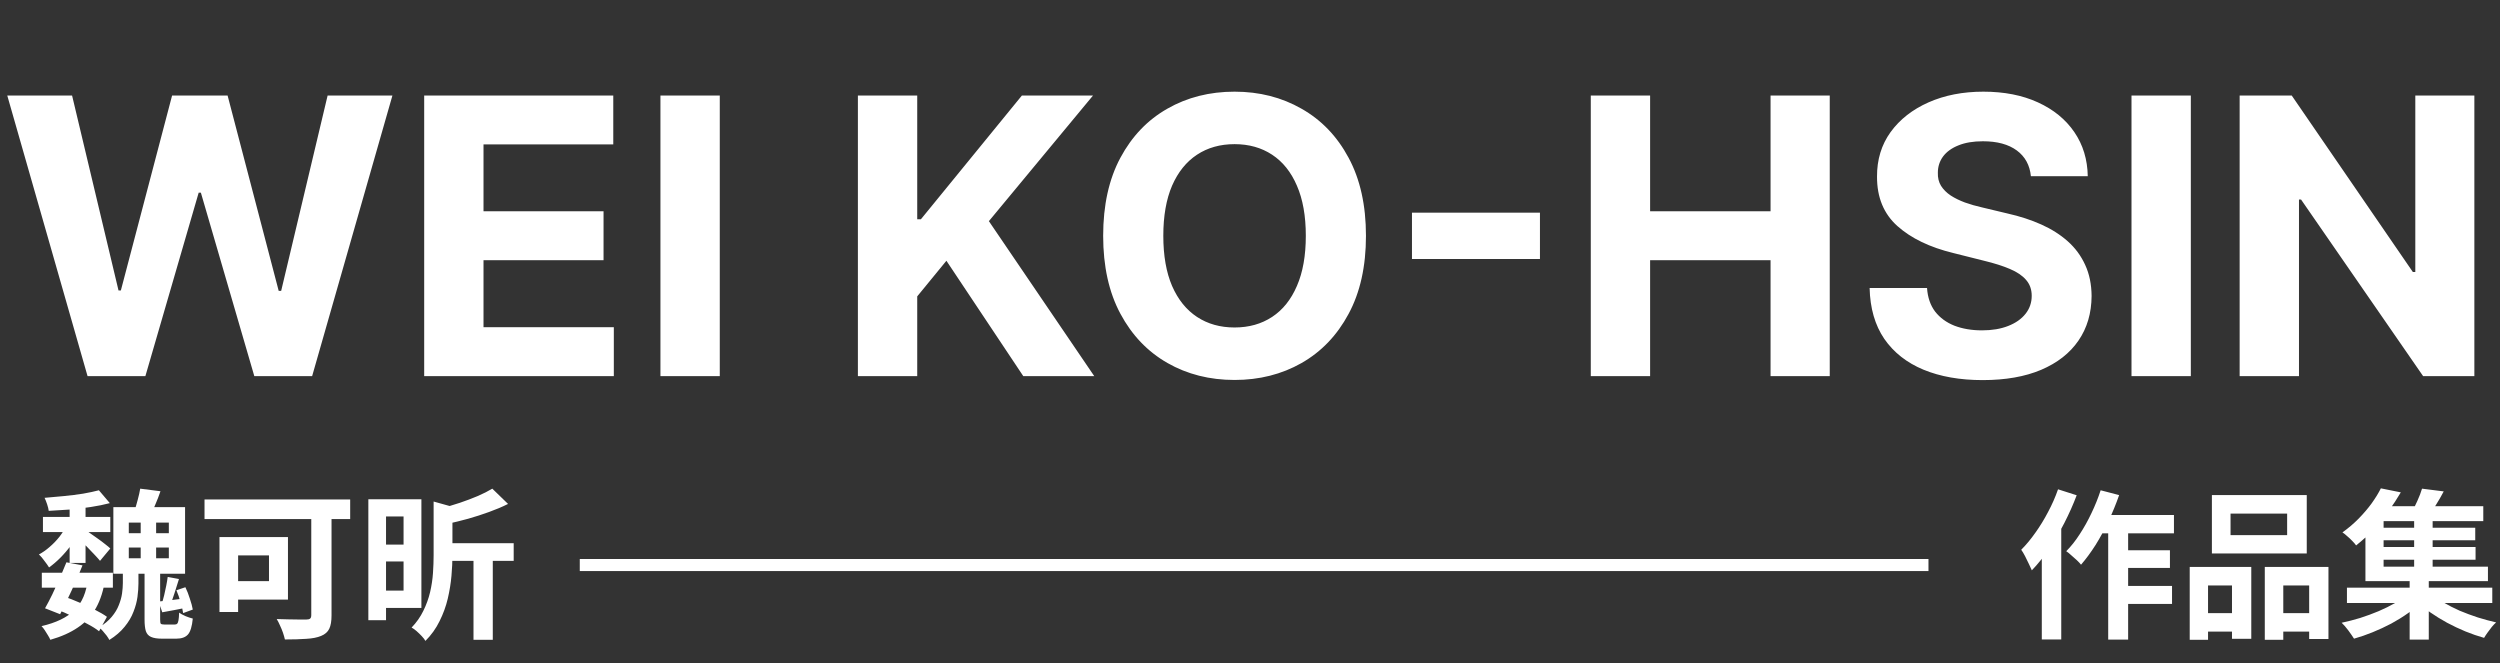 <svg width="622" height="165" viewBox="0 0 622 165" fill="none" xmlns="http://www.w3.org/2000/svg">
<rect x="0" y="0" width="622" height="165" fill="#333333" stroke="none"/>
<path d="M144.249 140.58H479.804" stroke="white" stroke-width="3"/>
<path d="M21.784 93.58L1.807 23.762H17.932L29.489 72.273H30.068L42.818 23.762H56.625L69.341 72.375H69.954L81.511 23.762H97.636L77.659 93.58H63.273L49.977 47.932H49.432L36.17 93.58H21.784ZM105.537 93.58V23.762H152.582V35.932H120.298V52.568H150.162V64.739H120.298V81.409H152.719V93.58H105.537ZM179.08 23.762V93.58H164.318V23.762H179.08ZM213.443 93.58V23.762H228.205V54.546H229.125L254.25 23.762H271.943L246.034 55.023L272.25 93.58H254.591L235.466 64.875L228.205 73.739V93.58H213.443ZM339.852 58.671C339.852 66.284 338.409 72.761 335.523 78.102C332.659 83.443 328.75 87.523 323.795 90.341C318.864 93.136 313.318 94.534 307.159 94.534C300.955 94.534 295.386 93.125 290.455 90.307C285.523 87.489 281.625 83.409 278.761 78.068C275.898 72.727 274.466 66.261 274.466 58.671C274.466 51.057 275.898 44.58 278.761 39.239C281.625 33.898 285.523 29.83 290.455 27.034C295.386 24.216 300.955 22.807 307.159 22.807C313.318 22.807 318.864 24.216 323.795 27.034C328.75 29.83 332.659 33.898 335.523 39.239C338.409 44.58 339.852 51.057 339.852 58.671ZM324.886 58.671C324.886 53.739 324.148 49.58 322.67 46.193C321.216 42.807 319.159 40.239 316.5 38.489C313.841 36.739 310.727 35.864 307.159 35.864C303.591 35.864 300.477 36.739 297.818 38.489C295.159 40.239 293.091 42.807 291.614 46.193C290.159 49.58 289.432 53.739 289.432 58.671C289.432 63.602 290.159 67.761 291.614 71.148C293.091 74.534 295.159 77.102 297.818 78.852C300.477 80.602 303.591 81.477 307.159 81.477C310.727 81.477 313.841 80.602 316.5 78.852C319.159 77.102 321.216 74.534 322.67 71.148C324.148 67.761 324.886 63.602 324.886 58.671ZM383.139 52.909V64.432H351.298V52.909H383.139ZM395.787 93.58V23.762H410.548V52.568H440.514V23.762H455.241V93.58H440.514V64.739H410.548V93.58H395.787ZM505.287 43.841C505.014 41.091 503.844 38.955 501.776 37.432C499.707 35.909 496.901 35.148 493.355 35.148C490.946 35.148 488.912 35.489 487.253 36.171C485.594 36.83 484.321 37.75 483.435 38.932C482.571 40.114 482.139 41.455 482.139 42.955C482.094 44.205 482.355 45.296 482.923 46.227C483.514 47.159 484.321 47.966 485.344 48.648C486.366 49.307 487.548 49.886 488.889 50.386C490.23 50.864 491.662 51.273 493.185 51.614L499.457 53.114C502.503 53.796 505.298 54.705 507.844 55.841C510.389 56.977 512.594 58.375 514.457 60.034C516.321 61.693 517.764 63.648 518.787 65.898C519.832 68.148 520.366 70.727 520.389 73.636C520.366 77.909 519.276 81.614 517.116 84.75C514.98 87.864 511.889 90.284 507.844 92.011C503.821 93.716 498.969 94.568 493.287 94.568C487.651 94.568 482.741 93.705 478.56 91.977C474.401 90.25 471.151 87.693 468.81 84.307C466.491 80.898 465.276 76.682 465.162 71.659H479.446C479.605 74 480.276 75.955 481.457 77.523C482.662 79.068 484.264 80.239 486.264 81.034C488.287 81.807 490.571 82.193 493.116 82.193C495.616 82.193 497.787 81.83 499.628 81.102C501.491 80.375 502.935 79.364 503.957 78.068C504.98 76.773 505.491 75.284 505.491 73.602C505.491 72.034 505.026 70.716 504.094 69.648C503.185 68.58 501.844 67.671 500.071 66.921C498.321 66.171 496.173 65.489 493.628 64.875L486.026 62.966C480.139 61.534 475.491 59.296 472.082 56.25C468.673 53.205 466.98 49.102 467.003 43.943C466.98 39.716 468.105 36.023 470.378 32.864C472.673 29.705 475.821 27.239 479.821 25.466C483.821 23.693 488.366 22.807 493.457 22.807C498.639 22.807 503.162 23.693 507.026 25.466C510.912 27.239 513.935 29.705 516.094 32.864C518.253 36.023 519.366 39.682 519.435 43.841H505.287ZM545.08 23.762V93.58H530.318V23.762H545.08ZM615.622 23.762V93.58H602.872L572.497 49.636H571.986V93.58H557.224V23.762H570.179L600.315 67.671H600.929V23.762H615.622Z" fill="white"/>
<path d="M10.685 128.62H27.445V132.38H10.685V128.62ZM10.405 142.5H28.085V146.22H10.405V142.5ZM35.005 127.46H38.845V140.82H35.005V127.46ZM17.325 125.18H21.285V140.06H17.325V125.18ZM35.965 142.06H39.845V154.14C39.845 154.7 39.898 155.046 40.005 155.18C40.138 155.313 40.431 155.38 40.885 155.38C40.992 155.38 41.151 155.38 41.365 155.38C41.605 155.38 41.858 155.38 42.125 155.38C42.418 155.38 42.685 155.38 42.925 155.38C43.191 155.38 43.378 155.38 43.485 155.38C43.752 155.38 43.952 155.313 44.085 155.18C44.218 155.046 44.325 154.766 44.405 154.34C44.485 153.913 44.538 153.273 44.565 152.42C44.965 152.713 45.498 153.006 46.165 153.3C46.831 153.566 47.431 153.766 47.965 153.9C47.778 155.846 47.378 157.166 46.765 157.86C46.151 158.553 45.191 158.9 43.885 158.9C43.725 158.9 43.471 158.9 43.125 158.9C42.805 158.9 42.445 158.9 42.045 158.9C41.672 158.9 41.325 158.9 41.005 158.9C40.685 158.9 40.431 158.9 40.245 158.9C39.098 158.9 38.205 158.753 37.565 158.46C36.952 158.193 36.525 157.713 36.285 157.02C36.072 156.326 35.965 155.366 35.965 154.14V142.06ZM34.885 121.58L39.925 122.22C39.551 123.313 39.151 124.353 38.725 125.34C38.325 126.326 37.952 127.18 37.605 127.9L33.405 127.22C33.698 126.393 33.978 125.46 34.245 124.42C34.538 123.353 34.752 122.406 34.885 121.58ZM39.485 149.66C40.445 149.553 41.511 149.433 42.685 149.3C43.885 149.14 45.165 148.98 46.525 148.82L46.645 151.14C45.525 151.353 44.445 151.566 43.405 151.78C42.392 151.966 41.378 152.153 40.365 152.34L39.485 149.66ZM43.885 146.86L46.125 146.1C46.551 146.98 46.925 147.94 47.245 148.98C47.592 149.993 47.831 150.886 47.965 151.66L45.565 152.54C45.458 151.766 45.245 150.86 44.925 149.82C44.632 148.753 44.285 147.766 43.885 146.86ZM41.725 143.54L44.525 144.06C44.178 145.18 43.805 146.366 43.405 147.62C43.005 148.846 42.632 149.886 42.285 150.74L40.285 150.18C40.471 149.566 40.658 148.873 40.845 148.1C41.032 147.3 41.205 146.5 41.365 145.7C41.525 144.9 41.645 144.18 41.725 143.54ZM32.045 136.22V138.9H42.005V136.22H32.045ZM32.045 130.02V132.66H42.005V130.02H32.045ZM28.205 126.18H46.045V142.74H28.205V126.18ZM24.605 121.98L27.325 125.18C25.912 125.553 24.338 125.873 22.605 126.14C20.872 126.406 19.098 126.62 17.285 126.78C15.498 126.913 13.778 127.02 12.125 127.1C12.072 126.646 11.938 126.1 11.725 125.46C11.511 124.82 11.298 124.286 11.085 123.86C12.658 123.726 14.271 123.58 15.925 123.42C17.605 123.26 19.192 123.06 20.685 122.82C22.205 122.553 23.512 122.273 24.605 121.98ZM16.525 130.82L19.565 132.54C19.058 133.58 18.405 134.646 17.605 135.74C16.805 136.833 15.938 137.846 15.005 138.78C14.072 139.713 13.138 140.513 12.205 141.18C11.912 140.7 11.525 140.153 11.045 139.54C10.591 138.9 10.138 138.366 9.685 137.94C10.565 137.486 11.445 136.873 12.325 136.1C13.232 135.326 14.045 134.486 14.765 133.58C15.485 132.646 16.072 131.726 16.525 130.82ZM16.525 139.9L20.525 140.66C19.991 142.02 19.392 143.433 18.725 144.9C18.085 146.366 17.431 147.78 16.765 149.14C16.125 150.5 15.525 151.726 14.965 152.82L11.205 151.34C11.765 150.353 12.365 149.206 13.005 147.9C13.645 146.566 14.271 145.206 14.885 143.82C15.498 142.406 16.045 141.1 16.525 139.9ZM14.085 151.62L15.925 148.42C17.125 148.82 18.392 149.313 19.725 149.9C21.085 150.486 22.378 151.086 23.605 151.7C24.831 152.313 25.831 152.9 26.605 153.46L24.645 157.06C23.925 156.473 22.951 155.86 21.725 155.22C20.525 154.553 19.245 153.9 17.885 153.26C16.552 152.62 15.285 152.073 14.085 151.62ZM20.845 131.54C21.165 131.753 21.631 132.086 22.245 132.54C22.885 132.966 23.565 133.446 24.285 133.98C25.005 134.486 25.645 134.966 26.205 135.42C26.791 135.873 27.205 136.22 27.445 136.46L24.885 139.54C24.565 139.14 24.138 138.66 23.605 138.1C23.098 137.54 22.538 136.953 21.925 136.34C21.338 135.7 20.752 135.113 20.165 134.58C19.605 134.02 19.125 133.566 18.725 133.22L20.845 131.54ZM21.885 143.86L26.205 143.9C25.778 146.806 25.005 149.26 23.885 151.26C22.765 153.233 21.271 154.846 19.405 156.1C17.538 157.38 15.245 158.406 12.525 159.18C12.392 158.86 12.191 158.486 11.925 158.06C11.685 157.633 11.418 157.206 11.125 156.78C10.858 156.38 10.591 156.046 10.325 155.78C13.925 154.953 16.658 153.633 18.525 151.82C20.418 149.98 21.538 147.326 21.885 143.86ZM30.565 142.1H34.445V145.18C34.445 146.166 34.365 147.273 34.205 148.5C34.045 149.7 33.712 150.94 33.205 152.22C32.725 153.5 31.991 154.74 31.005 155.94C30.045 157.14 28.778 158.233 27.205 159.22C27.045 158.9 26.818 158.54 26.525 158.14C26.232 157.766 25.912 157.38 25.565 156.98C25.245 156.606 24.938 156.313 24.645 156.1C25.978 155.273 27.032 154.393 27.805 153.46C28.605 152.5 29.192 151.526 29.565 150.54C29.965 149.553 30.232 148.593 30.365 147.66C30.498 146.7 30.565 145.833 30.565 145.06V142.1ZM77.445 125.62H82.485V153.1C82.485 154.54 82.298 155.646 81.925 156.42C81.552 157.22 80.871 157.82 79.885 158.22C78.925 158.62 77.698 158.86 76.205 158.94C74.712 159.046 72.938 159.1 70.885 159.1C70.778 158.62 70.618 158.06 70.405 157.42C70.192 156.806 69.938 156.193 69.645 155.58C69.378 154.966 69.112 154.446 68.845 154.02C69.832 154.046 70.818 154.073 71.805 154.1C72.818 154.126 73.725 154.14 74.525 154.14C75.325 154.14 75.885 154.14 76.205 154.14C76.658 154.14 76.978 154.06 77.165 153.9C77.352 153.74 77.445 153.446 77.445 153.02V125.62ZM54.605 133.62H59.245V152.26H54.605V133.62ZM56.565 133.62H71.645V149.18H56.565V144.58H66.925V138.18H56.565V133.62ZM50.885 124.26H87.125V129.14H50.885V124.26ZM110.725 135.14H127.805V139.54H110.725V135.14ZM122.485 121.58L126.405 125.38C124.965 126.1 123.392 126.766 121.685 127.38C120.005 127.993 118.272 128.553 116.485 129.06C114.725 129.54 113.005 129.966 111.325 130.34C111.192 129.78 110.965 129.126 110.645 128.38C110.325 127.633 110.005 126.993 109.685 126.46C111.258 126.086 112.832 125.633 114.405 125.1C115.978 124.566 117.458 124.006 118.845 123.42C120.258 122.806 121.472 122.193 122.485 121.58ZM117.805 136.14H122.605V159.18H117.805V136.14ZM107.885 124.78L113.605 126.38C113.578 126.753 113.232 126.98 112.565 127.06V138.22C112.565 139.74 112.485 141.42 112.325 143.26C112.165 145.1 111.858 146.993 111.405 148.94C110.952 150.86 110.272 152.726 109.365 154.54C108.485 156.353 107.312 157.993 105.845 159.46C105.658 159.113 105.352 158.713 104.925 158.26C104.525 157.833 104.098 157.42 103.645 157.02C103.192 156.62 102.778 156.326 102.405 156.14C103.632 154.86 104.605 153.473 105.325 151.98C106.072 150.46 106.632 148.913 107.005 147.34C107.378 145.74 107.618 144.153 107.725 142.58C107.832 141.006 107.885 139.513 107.885 138.1V124.78ZM94.525 124.22H104.845V151.26H94.525V146.94H100.405V128.5H94.525V124.22ZM94.205 135.5H102.245V139.7H94.205V135.5ZM91.645 124.22H96.045V154.3H91.645V124.22Z" fill="white"/>
<path d="M521.72 128.14H540.88V132.7H519.44L521.72 128.14ZM526.96 136.9H539.88V141.3H526.96V136.9ZM526.92 145.78H540.4V150.26H526.92V145.78ZM524.52 129.66H529.48V159.14H524.52V129.66ZM522.64 121.98L527.24 123.18C526.493 125.34 525.613 127.486 524.6 129.62C523.613 131.753 522.533 133.753 521.36 135.62C520.187 137.46 518.987 139.086 517.76 140.5C517.52 140.18 517.173 139.806 516.72 139.38C516.267 138.953 515.8 138.54 515.32 138.14C514.867 137.713 514.453 137.38 514.08 137.14C515.28 135.94 516.4 134.526 517.44 132.9C518.507 131.273 519.48 129.526 520.36 127.66C521.267 125.766 522.027 123.873 522.64 121.98ZM512.04 121.74L516.68 123.22C515.827 125.486 514.813 127.766 513.64 130.06C512.467 132.353 511.187 134.526 509.8 136.58C508.413 138.606 506.987 140.38 505.52 141.9C505.36 141.5 505.12 140.98 504.8 140.34C504.507 139.7 504.187 139.046 503.84 138.38C503.493 137.713 503.173 137.18 502.88 136.78C504.107 135.553 505.28 134.14 506.4 132.54C507.547 130.94 508.6 129.22 509.56 127.38C510.547 125.54 511.373 123.66 512.04 121.74ZM508 132.82L512.84 127.98V128.02V159.1H508V132.82ZM554.96 127.78V133.14H569.04V127.78H554.96ZM550.32 123.18H573.92V137.7H550.32V123.18ZM544.8 141.06H560.12V158.94H555.32V145.66H549.36V159.18H544.8V141.06ZM563.48 141.06H579.32V158.98H574.52V145.66H568.08V159.18H563.48V141.06ZM546.8 152.54H557.32V157.14H546.8V152.54ZM565.68 152.54H576.88V157.14H565.68V152.54ZM583.92 146.22H620.08V150.02H583.92V146.22ZM591.6 131.3H615.84V134.42H591.6V131.3ZM591.6 136.1H615.92V139.26H591.6V136.1ZM590.64 125.94H617.84V129.66H590.64V125.94ZM600.64 128.3H605.24V142.34H600.64V128.3ZM599.52 143.66H604.28V159.14H599.52V143.66ZM599.12 147.78L602.72 149.58C601.707 150.566 600.533 151.54 599.2 152.5C597.893 153.433 596.48 154.313 594.96 155.14C593.44 155.94 591.893 156.66 590.32 157.3C588.747 157.94 587.2 158.473 585.68 158.9C585.307 158.313 584.827 157.62 584.24 156.82C583.653 156.046 583.107 155.42 582.6 154.94C584.12 154.62 585.667 154.22 587.24 153.74C588.813 153.233 590.333 152.673 591.8 152.06C593.293 151.42 594.667 150.74 595.92 150.02C597.173 149.3 598.24 148.553 599.12 147.78ZM604.84 147.66C605.72 148.433 606.76 149.18 607.96 149.9C609.187 150.62 610.52 151.3 611.96 151.94C613.427 152.553 614.933 153.113 616.48 153.62C618.027 154.1 619.547 154.513 621.04 154.86C620.693 155.153 620.333 155.526 619.96 155.98C619.587 156.46 619.227 156.94 618.88 157.42C618.533 157.9 618.253 158.326 618.04 158.7C616.52 158.273 614.973 157.74 613.4 157.1C611.853 156.46 610.333 155.74 608.84 154.94C607.373 154.14 605.987 153.286 604.68 152.38C603.373 151.446 602.2 150.486 601.16 149.5L604.84 147.66ZM602.6 121.58L608 122.26C607.387 123.433 606.733 124.566 606.04 125.66C605.373 126.753 604.76 127.673 604.2 128.42L599.96 127.62C600.44 126.74 600.933 125.74 601.44 124.62C601.947 123.5 602.333 122.486 602.6 121.58ZM592.36 121.5L597.32 122.5C596.413 124.046 595.413 125.58 594.32 127.1C593.227 128.62 592.013 130.113 590.68 131.58C589.347 133.02 587.853 134.393 586.2 135.7C585.96 135.353 585.64 134.98 585.24 134.58C584.84 134.153 584.413 133.753 583.96 133.38C583.533 132.98 583.147 132.673 582.8 132.46C584.293 131.393 585.64 130.246 586.84 129.02C588.067 127.766 589.147 126.5 590.08 125.22C591.013 123.913 591.773 122.673 592.36 121.5ZM588.52 128.38H593.04V140.98H619V144.58H588.52V128.38Z" fill="white"/>
</svg>
